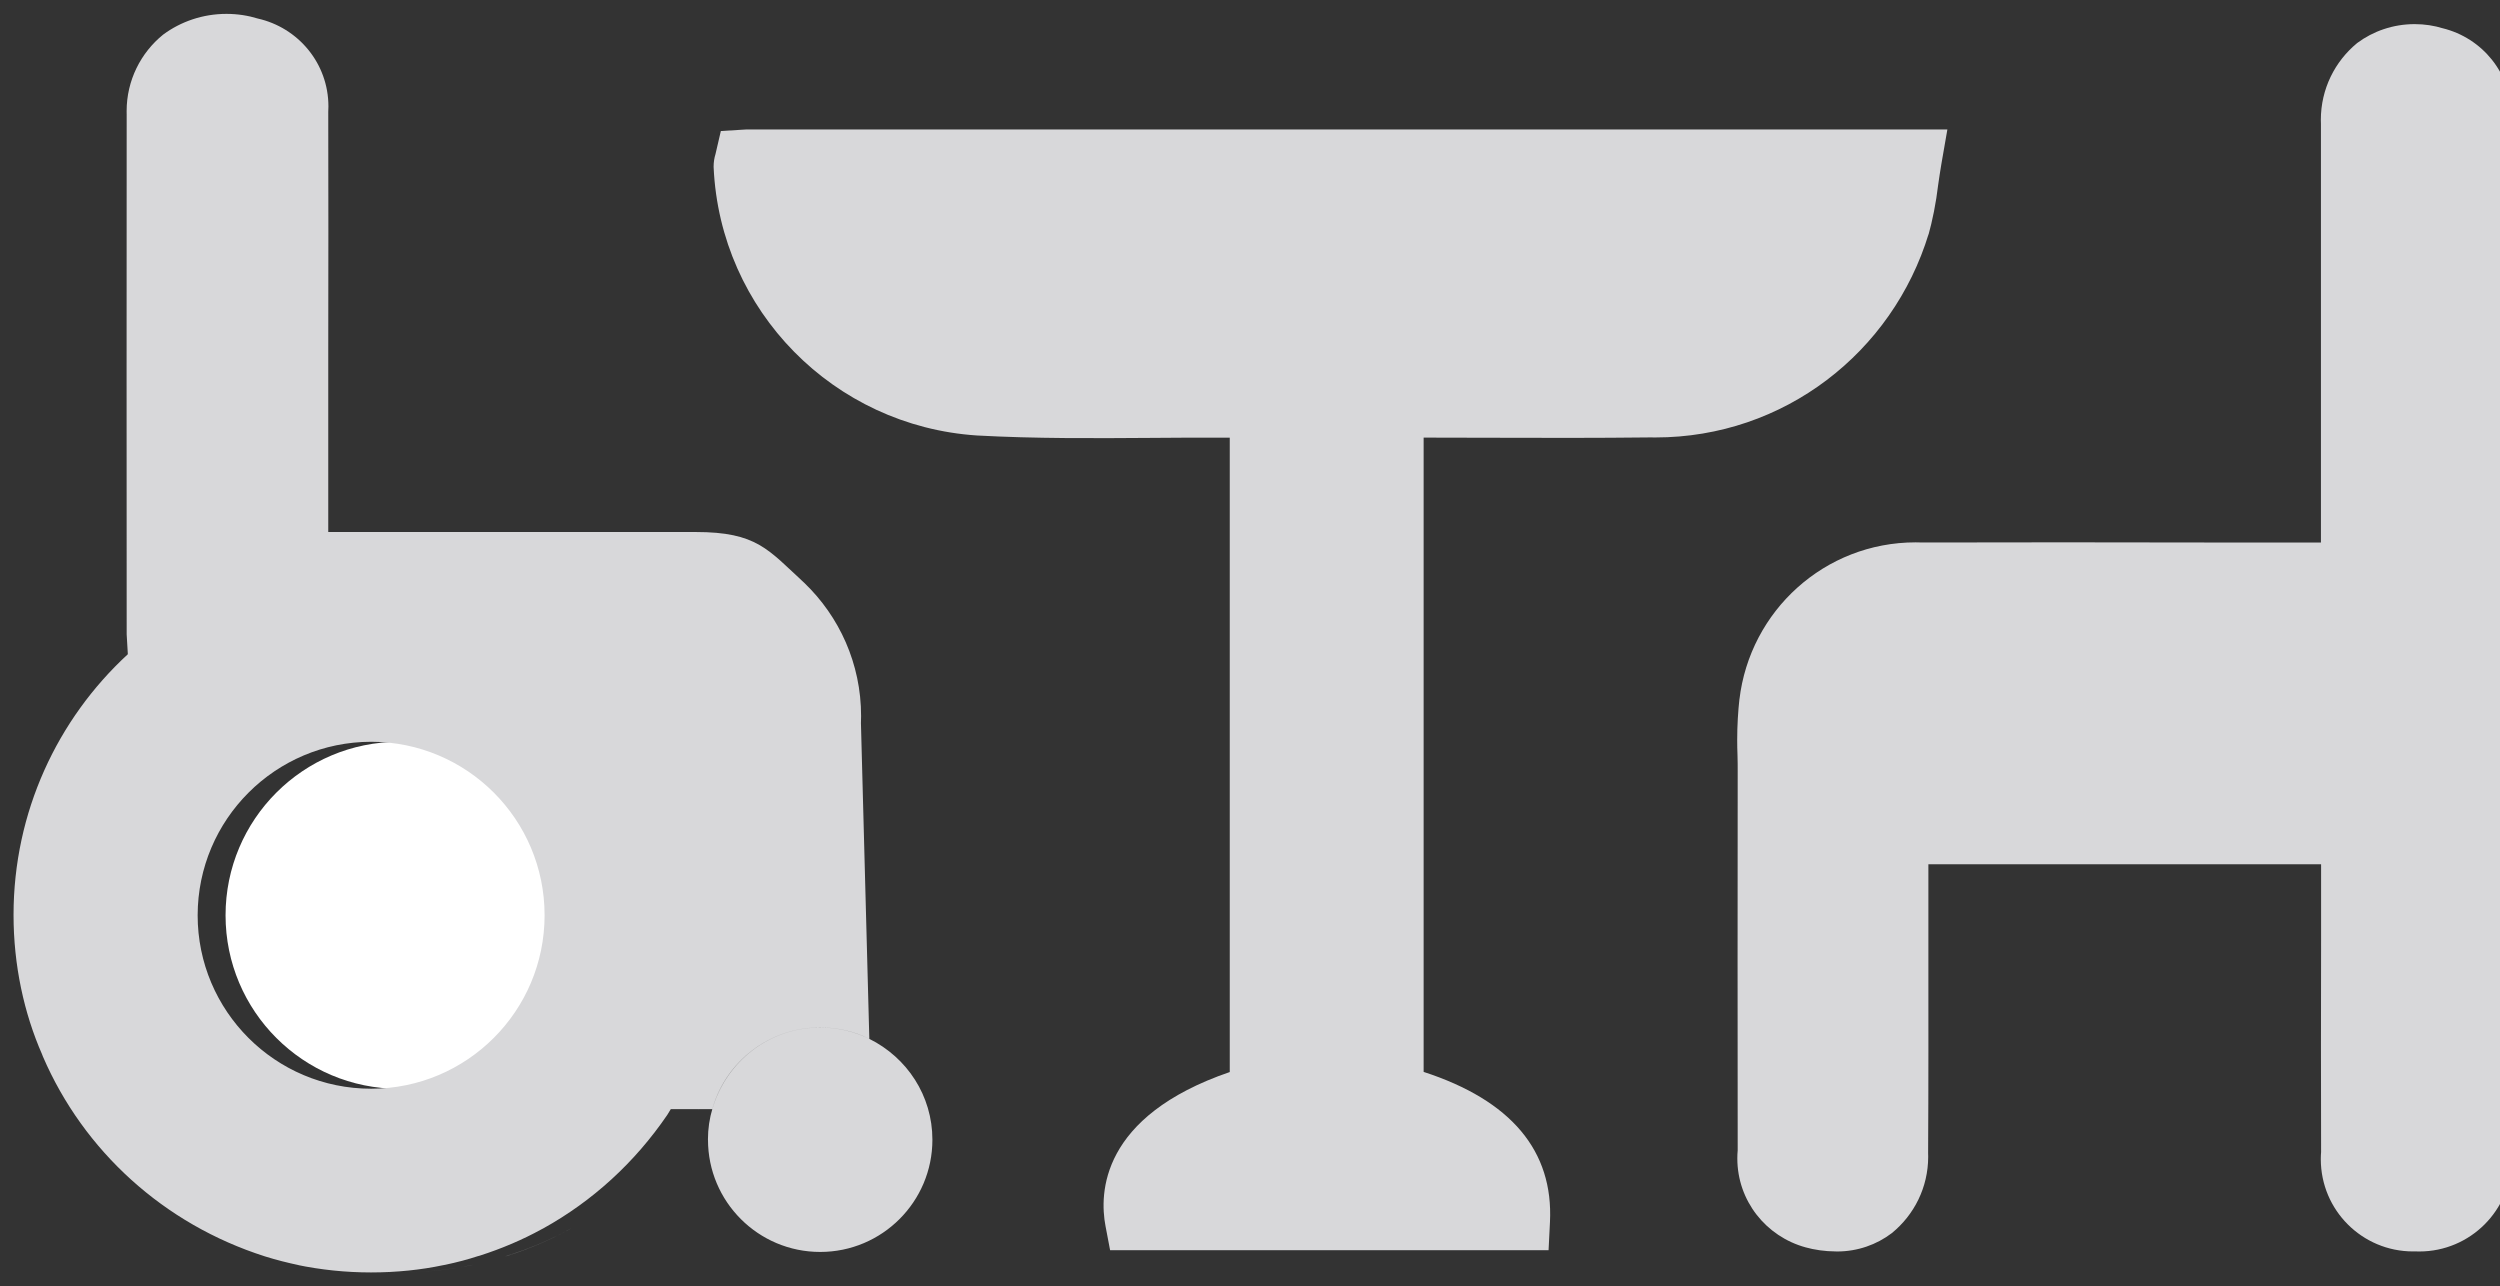 <!-- Generated by IcoMoon.io -->
<svg version="1.1" xmlns="http://www.w3.org/2000/svg" width="103" height="53" viewBox="0 0 103 53">
<rect x="0" y="0" width="103" height="53" fill="#333333" stroke="none"/>
<title>interior</title>
<path fill="#d8d8da" d="M30.727 6.553h48.014c-0.132 1.071-0.305 2.002-0.528 2.913l0.035-0.172c-1.352 4.382-5.366 7.512-10.111 7.512-0.057 0-0.114-0-0.171-0.001l0.009 0c-3.159 0.039-6.324 0.008-9.478 0.009h-1.106v28.252c3.639 0.95 5.335 2.645 5.206 5.222h-15.811c-0.431-2.287 1.426-4.181 5.141-5.233v-28.243c-0.471 0-0.89 0-1.308 0-3.432-0.018-6.872 0.097-10.294-0.090-5.256-0.367-9.412-4.6-9.657-9.855l-0.001-0.023c0.011-0.108 0.032-0.207 0.063-0.302l-0.003 0.010z"></path>
<path fill="#d8d8da" d="M63.801 51.508h-18.065l-0.19-1c-0.252-1.331-0.214-4.511 5.12-6.34v-26.135h-0.052c-1.059-0.008-2.114 0-3.17 0.008-2.354 0.017-4.784 0.032-7.19-0.099-5.906-0.388-10.584-5.141-10.852-11.044l-0.001-0.025c0-0.002 0-0.005 0-0.008 0-0.183 0.028-0.36 0.080-0.526l-0.003 0.012 0.221-0.953 1.027-0.063h49.506l-0.247 1.422c-0.049 0.286-0.091 0.575-0.132 0.857-0.092 0.767-0.229 1.45-0.413 2.113l0.023-0.099c-1.491 4.895-5.967 8.395-11.26 8.395-0.074 0-0.148-0.001-0.221-0.002l0.011 0c-2.205 0.026-4.409 0.021-6.616 0.014q-1.363 0-2.723-0.006v26.133c3.601 1.171 5.351 3.248 5.205 6.186zM48.083 49.069h13.13c-0.32-1.028-1.329-2.089-4.15-2.825l-0.934-0.244v-30.406h2.369q1.442 0 2.885 0.006c2.192 0.006 4.384 0.013 6.577-0.014 0.054 0.001 0.117 0.002 0.181 0.002 4.179 0 7.713-2.761 8.879-6.558l0.017-0.066c0.095-0.326 0.181-0.728 0.24-1.139l0.006-0.051h-45.283c0.652 4.206 4.105 7.433 8.365 7.732l0.029 0.002c2.325 0.126 4.714 0.115 7.032 0.095 1.065-0.008 2.127-0.014 3.199-0.008h2.563v30.373l-0.906 0.256c-1.193 0.338-3.693 1.227-4.198 2.845z"></path>
<path fill="#d8d8da" d="M96.88 34.343h-18.691v1.213c0 3.981 0.016 7.96-0.009 11.939 0.008 0.075 0.012 0.162 0.012 0.251 0 1.427-1.157 2.584-2.584 2.584-0.32 0-0.627-0.058-0.91-0.165l0.018 0.006c-1.093-0.302-1.883-1.288-1.883-2.458 0-0.114 0.007-0.226 0.022-0.335l-0.001 0.013q-0.009-7.791 0-15.584c-0.013-0.284-0.021-0.617-0.021-0.951 0-0.658 0.029-1.31 0.087-1.954l-0.006 0.083c0.327-3.039 2.878-5.385 5.977-5.385 0.11 0 0.22 0.003 0.328 0.009l-0.015-0.001c5.468-0.014 10.937 0 16.405 0h1.265v-1.265q0-8.613 0-17.226c-0.010-0.084-0.015-0.182-0.015-0.281 0-1.43 1.159-2.589 2.589-2.589 0.307 0 0.603 0.054 0.876 0.152l-0.018-0.006c1.094 0.263 1.895 1.234 1.895 2.391 0 0.095-0.005 0.19-0.016 0.282l0.001-0.011q0.014 6.516 0.006 13.033 0 14.217 0 28.436c0 0.304 0 0.608 0 0.912 0.011 0.089 0.017 0.193 0.017 0.298 0 1.421-1.152 2.573-2.573 2.573-0.049 0-0.097-0.001-0.145-0.004l0.007 0c-0.027 0.001-0.060 0.002-0.092 0.002-1.405 0-2.543-1.139-2.543-2.543 0-0.105 0.006-0.208 0.019-0.309l-0.001 0.012c-0.011-4.011 0-8.021 0-12.030z"></path>
<path fill="#d8d8da" d="M75.634 51.559c-0.443-0.002-0.871-0.063-1.278-0.176l0.034 0.008c-1.632-0.448-2.812-1.919-2.812-3.665 0-0.117 0.005-0.232 0.016-0.346l-0.001 0.015q-0.009-7.794 0-15.589c0-0.23 0-0.468-0.008-0.703-0.008-0.184-0.012-0.401-0.012-0.618 0-0.586 0.033-1.164 0.097-1.733l-0.006 0.070c0.431-3.663 3.517-6.477 7.261-6.477 0.098 0 0.195 0.002 0.291 0.006l-0.014-0q5.803-0.014 11.613 0h4.808v-5.017q0-6.112 0-12.228c-0.002-0.051-0.004-0.11-0.004-0.169 0-1.272 0.581-2.409 1.491-3.159l0.007-0.006c0.654-0.486 1.477-0.778 2.368-0.778 0.409 0 0.804 0.061 1.175 0.176l-0.028-0.008c1.641 0.402 2.839 1.86 2.839 3.599 0 0.099-0.004 0.198-0.012 0.295l0.001-0.013q0.011 5.214 0.006 10.43v31.29c0 0.23 0 0.46 0 0.683 0.008 0.093 0.013 0.201 0.013 0.311 0 2.101-1.703 3.804-3.804 3.804-0.048 0-0.095-0.001-0.143-0.003l0.007 0h-0.038c-0.025 0.001-0.054 0.001-0.083 0.001-2.099 0-3.8-1.701-3.8-3.8 0-0.105 0.004-0.208 0.013-0.311l-0.001 0.014q-0.011-4.357 0-8.717v-3.138h-16.18v3.5c0 2.8 0.006 5.601-0.011 8.4 0.002 0.045 0.003 0.097 0.003 0.15 0 1.269-0.583 2.402-1.496 3.145l-0.007 0.006c-0.619 0.47-1.402 0.753-2.252 0.753-0.018 0-0.037-0-0.055-0l0.003 0zM86.008 24.859q-3.4 0-6.798 0.007c-0.092-0.006-0.2-0.010-0.308-0.010-2.463 0-4.488 1.871-4.733 4.269l-0.002 0.020c-0.044 0.405-0.069 0.875-0.069 1.351 0 0.197 0.004 0.392 0.013 0.587l-0.001-0.028c0 0.25 0.008 0.499 0.008 0.747q-0.009 7.793 0 15.583c0 1.322 0.621 1.487 0.92 1.566 0.158 0.059 0.341 0.093 0.532 0.093 0.312 0 0.602-0.091 0.847-0.247l-0.006 0.004c0.318-0.295 0.516-0.715 0.516-1.181 0-0.046-0.002-0.092-0.006-0.137l0 0.006c0.017-2.794 0.015-5.588 0.011-8.382v-6.026h21.214v5.662q0 4.354 0 8.707c0 1.571 1.035 1.579 1.366 1.581 0.383 0 1.399 0.010 1.423-1.625 0-0.214 0-0.428 0-0.643v-31.291q0-5.212-0.006-10.424c0-1.059-0.45-1.319-0.931-1.442-0.151-0.054-0.325-0.085-0.507-0.085-0.311 0-0.601 0.092-0.844 0.25l0.006-0.004c-0.32 0.301-0.52 0.728-0.52 1.201 0 0.050 0.002 0.099 0.007 0.148l-0-0.006q-0.011 6.112 0 12.222v7.525h-12.133z"></path>
<path fill="#fff" d="M23.589 37.71c0 3.948-3.2 7.148-7.148 7.148s-7.148-3.2-7.148-7.148c0-3.948 3.2-7.148 7.148-7.148s7.148 3.2 7.148 7.148z"></path>
<path fill="#b3b3b3" d="M16.441 52.421c-0.004 0-0.009 0-0.014 0-1.045 0-2.065-0.109-3.048-0.316l0.096 0.017c0.888 0.19 1.907 0.299 2.952 0.299 0.005 0 0.010 0 0.015 0h-0.001z"></path>
<path fill="#b3b3b3" d="M12.065 51.763c-1.018-0.319-1.893-0.697-2.72-1.152l0.076 0.038c0.751 0.417 1.627 0.795 2.541 1.086l0.104 0.028z"></path>
<path fill="#b3b3b3" d="M23.457 50.649c-0.751 0.417-1.627 0.795-2.541 1.086l-0.104 0.028c1.018-0.319 1.893-0.697 2.72-1.152l-0.076 0.038z"></path>
<path fill="#b3b3b3" d="M28.644 45.937c0.052-0.077 0.095-0.161 0.146-0.239v0c-0.051 0.078-0.094 0.162-0.146 0.239z"></path>
<path fill="#b3b3b3" d="M19.407 52.126c-0.888 0.19-1.907 0.299-2.952 0.299-0.005 0-0.010 0-0.015 0h0.001c0.004 0 0.009 0 0.014 0 1.045 0 2.065-0.109 3.048-0.316l-0.096 0.017z"></path>
<path fill="#b3b3b3" d="M20.813 23.655c1.018 0.319 1.893 0.697 2.72 1.152l-0.076-0.038c-0.751-0.417-1.627-0.795-2.541-1.086l-0.104-0.028z"></path>
<path fill="#b3b3b3" d="M28.644 29.482c0.493 0.718 0.947 1.54 1.32 2.404l0.037 0.095c-0.41-0.96-0.864-1.781-1.389-2.55l0.033 0.051z"></path>
<path fill="#b3b3b3" d="M28.789 45.698v0c0.43-0.646 0.835-1.388 1.175-2.166l0.037-0.095c-0.377 0.872-0.782 1.615-1.246 2.315l0.034-0.055z"></path>
<path fill="#b3b3b3" d="M9.426 24.769c0.751-0.417 1.627-0.795 2.541-1.086l0.104-0.028c-1.018 0.319-1.893 0.697-2.72 1.152l0.076-0.038z"></path>
<path fill="#b3b3b3" d="M16.441 22.993c0.004 0 0.009 0 0.014 0 1.045 0 2.065 0.109 3.048 0.316l-0.096-0.017c-0.888-0.19-1.907-0.299-2.952-0.299-0.005 0-0.010 0-0.015 0h0.001z"></path>
<path fill="#b3b3b3" d="M13.474 23.291c0.888-0.19 1.907-0.299 2.952-0.299 0.005 0 0.010 0 0.015 0h-0.001c-0.004 0-0.009 0-0.014 0-1.045 0-2.065 0.109-3.048 0.316l0.096-0.017z"></path>
<path fill="#d8d8da" stroke="rgba(0, 0, 0, 0)" stroke-linejoin="miter" stroke-linecap="butt" stroke-miterlimit="10" stroke-width="1.15" d="M12.325 52.127c-0.479-0.1-0.95-0.22-1.41-0.364-4.171-1.329-7.47-4.348-9.146-8.231l-0.037-0.096c-0.742-1.692-1.174-3.665-1.174-5.739 0-4.244 1.81-8.065 4.699-10.734l0.010-0.009-0.048-0.819q-0.007-10.709 0-21.418c-0.001-0.041-0.002-0.089-0.002-0.137 0-1.272 0.585-2.407 1.501-3.151l0.008-0.006c0.72-0.532 1.626-0.851 2.605-0.851 0.455 0 0.894 0.069 1.308 0.197l-0.031-0.008c1.683 0.374 2.923 1.854 2.923 3.624 0 0.076-0.002 0.151-0.007 0.225l0-0.010q0.010 4.922 0 9.845v7.474h5.368c4.092 0 5.665 0 9.763 0 2.535 0 2.989 0.726 4.484 2.098 1.442 1.385 2.338 3.33 2.338 5.484 0 0.107-0.002 0.214-0.007 0.321l0.001-0.015 0.345 12.993c-0.591-0.295-1.288-0.468-2.026-0.468-2.103 0-3.878 1.407-4.435 3.331l-0.008 0.033h-1.71c-0.048 0.078-0.093 0.16-0.146 0.239-1.337 1.961-3.077 3.55-5.11 4.676l-0.076 0.039c-0.75 0.414-1.625 0.791-2.538 1.083l-0.106 0.029c-0.36 0.12-0.833 0.246-1.315 0.348l-0.095 0.017c-0.891 0.19-1.916 0.298-2.965 0.298s-2.074-0.109-3.062-0.315l0.097 0.017zM8.143 37.708c0 3.947 3.2 7.147 7.147 7.147s7.147-3.2 7.147-7.147c0-3.946-3.199-7.146-7.145-7.147h-0c-3.946 0.005-7.143 3.202-7.149 7.147v0.001zM29.167 46.96c0-0.003 0-0.006 0-0.009 0-0.447 0.066-0.88 0.188-1.287l-0.008 0.032c0.565-1.957 2.34-3.363 4.443-3.363 0.737 0 1.434 0.173 2.053 0.48l-0.027-0.012c1.551 0.768 2.599 2.34 2.599 4.156 0 2.553-2.070 4.623-4.623 4.623s-4.623-2.070-4.623-4.623c0-0 0-0.001 0-0.001v0z"></path>
</svg>
